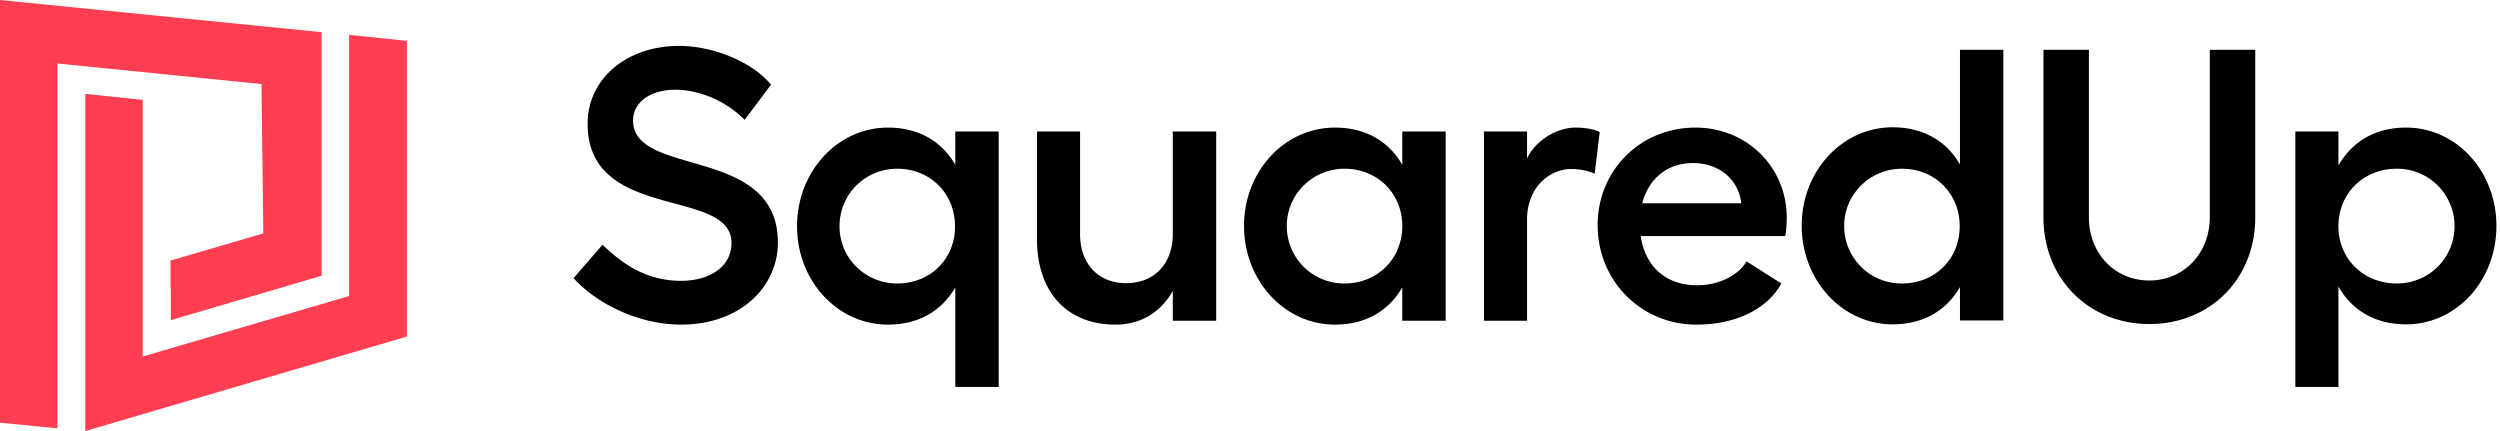 <svg xmlns="http://www.w3.org/2000/svg" viewBox="0 0 174 30" class="c-main-nav__logo"><path d="M47.269 3.195c-3.727 0-6.372 2.344-6.372 5.415 0 6.867 10.016 4.398 10.016 8.299 0 1.597-1.437 2.635-3.52 2.635-2.331 0-3.997-1.1-5.455-2.51l-2.02 2.323c1.645 1.826 4.602 3.236 7.476 3.236 4.206 0 6.747-2.697 6.747-5.705 0-6.805-10.079-4.502-10.079-8.506 0-1.266 1.208-2.137 2.936-2.137 1.708 0 3.561.809 4.831 2.095l1.833-2.448c-1.25-1.535-3.957-2.697-6.393-2.697m19.22 5.955v2.323c-.937-1.639-2.561-2.593-4.685-2.593-3.52 0-6.33 3.07-6.33 6.867s2.81 6.846 6.33 6.846c2.103 0 3.727-.933 4.685-2.593v6.93h3.02V9.15zm-4.04 10.58c-2.249 0-4.019-1.784-4.019-3.983 0-2.24 1.791-4.004 4.02-4.004 2.29 0 4.018 1.722 4.018 4.004.02 2.261-1.707 3.983-4.019 3.983M81.627 9.15v7.136c0 2.075-1.29 3.423-3.248 3.423-1.937 0-3.207-1.348-3.207-3.423V9.15h-2.998v7.49c0 3.693 2.082 5.954 5.476 5.954 1.75 0 3.145-.871 3.977-2.344v2.075h3.02V9.149h-3.02Zm15.972 0v2.323c-.937-1.639-2.561-2.593-4.685-2.593-3.52 0-6.33 3.05-6.33 6.846 0 3.797 2.81 6.867 6.33 6.867 2.103 0 3.727-.933 4.685-2.593v2.324h3.019V9.149h-3.019ZM93.58 19.73a3.988 3.988 0 0 1-4.019-4.004c0-2.2 1.791-3.983 4.02-3.983 2.29 0 4.018 1.722 4.018 3.983 0 2.282-1.728 4.004-4.019 4.004m16.076-10.85c-1.291 0-2.791.892-3.374 2.157V9.15h-2.998v13.175h2.998V15.29c0-2.323 1.625-3.526 3.082-3.526.562 0 1.145.103 1.624.331l.354-2.904c-.416-.208-1.041-.311-1.686-.311m14.701 6.265c0-3.527-2.79-6.265-6.351-6.265-3.811 0-6.809 2.946-6.809 6.784 0 3.921 3.061 6.93 6.871 6.93 2.728 0 4.935-1.08 5.914-2.864l-2.415-1.535c-.625 1.017-1.979 1.66-3.457 1.66-2.145 0-3.602-1.287-3.915-3.424h10.058c.083-.394.104-.933.104-1.286m-10.058-.996c.458-1.722 1.729-2.8 3.54-2.8 1.812 0 3.186 1.161 3.353 2.8zm22.115-10.684v7.987c-.937-1.639-2.562-2.593-4.686-2.593-3.519 0-6.33 3.05-6.33 6.846 0 3.797 2.811 6.868 6.33 6.868 2.104 0 3.728-.934 4.686-2.594v2.324h3.019V3.465zm-4.04 16.265a3.988 3.988 0 0 1-4.019-4.004c0-2.199 1.791-3.983 4.019-3.983 2.291 0 4.019 1.722 4.019 3.983.021 2.282-1.708 4.004-4.019 4.004m17.221 2.822c4.248 0 7.371-3.154 7.371-7.428V3.464h-3.165v11.66c0 2.51-1.811 4.399-4.206 4.399-2.416 0-4.206-1.888-4.206-4.399V3.464h-3.166v11.66c0 4.274 3.145 7.428 7.372 7.428M167.461 8.88c-2.144 0-3.748.975-4.706 2.634V9.15h-2.998v17.78h2.998v-6.991c.937 1.66 2.562 2.635 4.706 2.635 3.519 0 6.289-3.05 6.289-6.847 0-3.797-2.77-6.846-6.289-6.846Zm-.645 10.85c-2.332 0-4.061-1.722-4.061-3.983 0-2.282 1.729-4.004 4.061-4.004a3.988 3.988 0 0 1 4.019 4.004c0 2.199-1.77 3.983-4.019 3.983" class="c-logo-text"></path><path fill="#FF3E51" d="M11.89 20.062v2.22l10.495-3.091V2.24L0 0v29.42l3.998.393V4.42L18.2 5.851l.125 10.394-6.456 1.888v1.93h.021Z" style="--darkreader-inline-fill: #ff4557;" data-darkreader-inline-fill=""></path><path fill="#FF3E51" d="M24.3 2.427v18.175L9.934 24.813V6.95l-3.998-.415V30l22.385-6.577V2.843l-4.02-.416Z" style="--darkreader-inline-fill: #ff4557;" data-darkreader-inline-fill=""></path></svg>